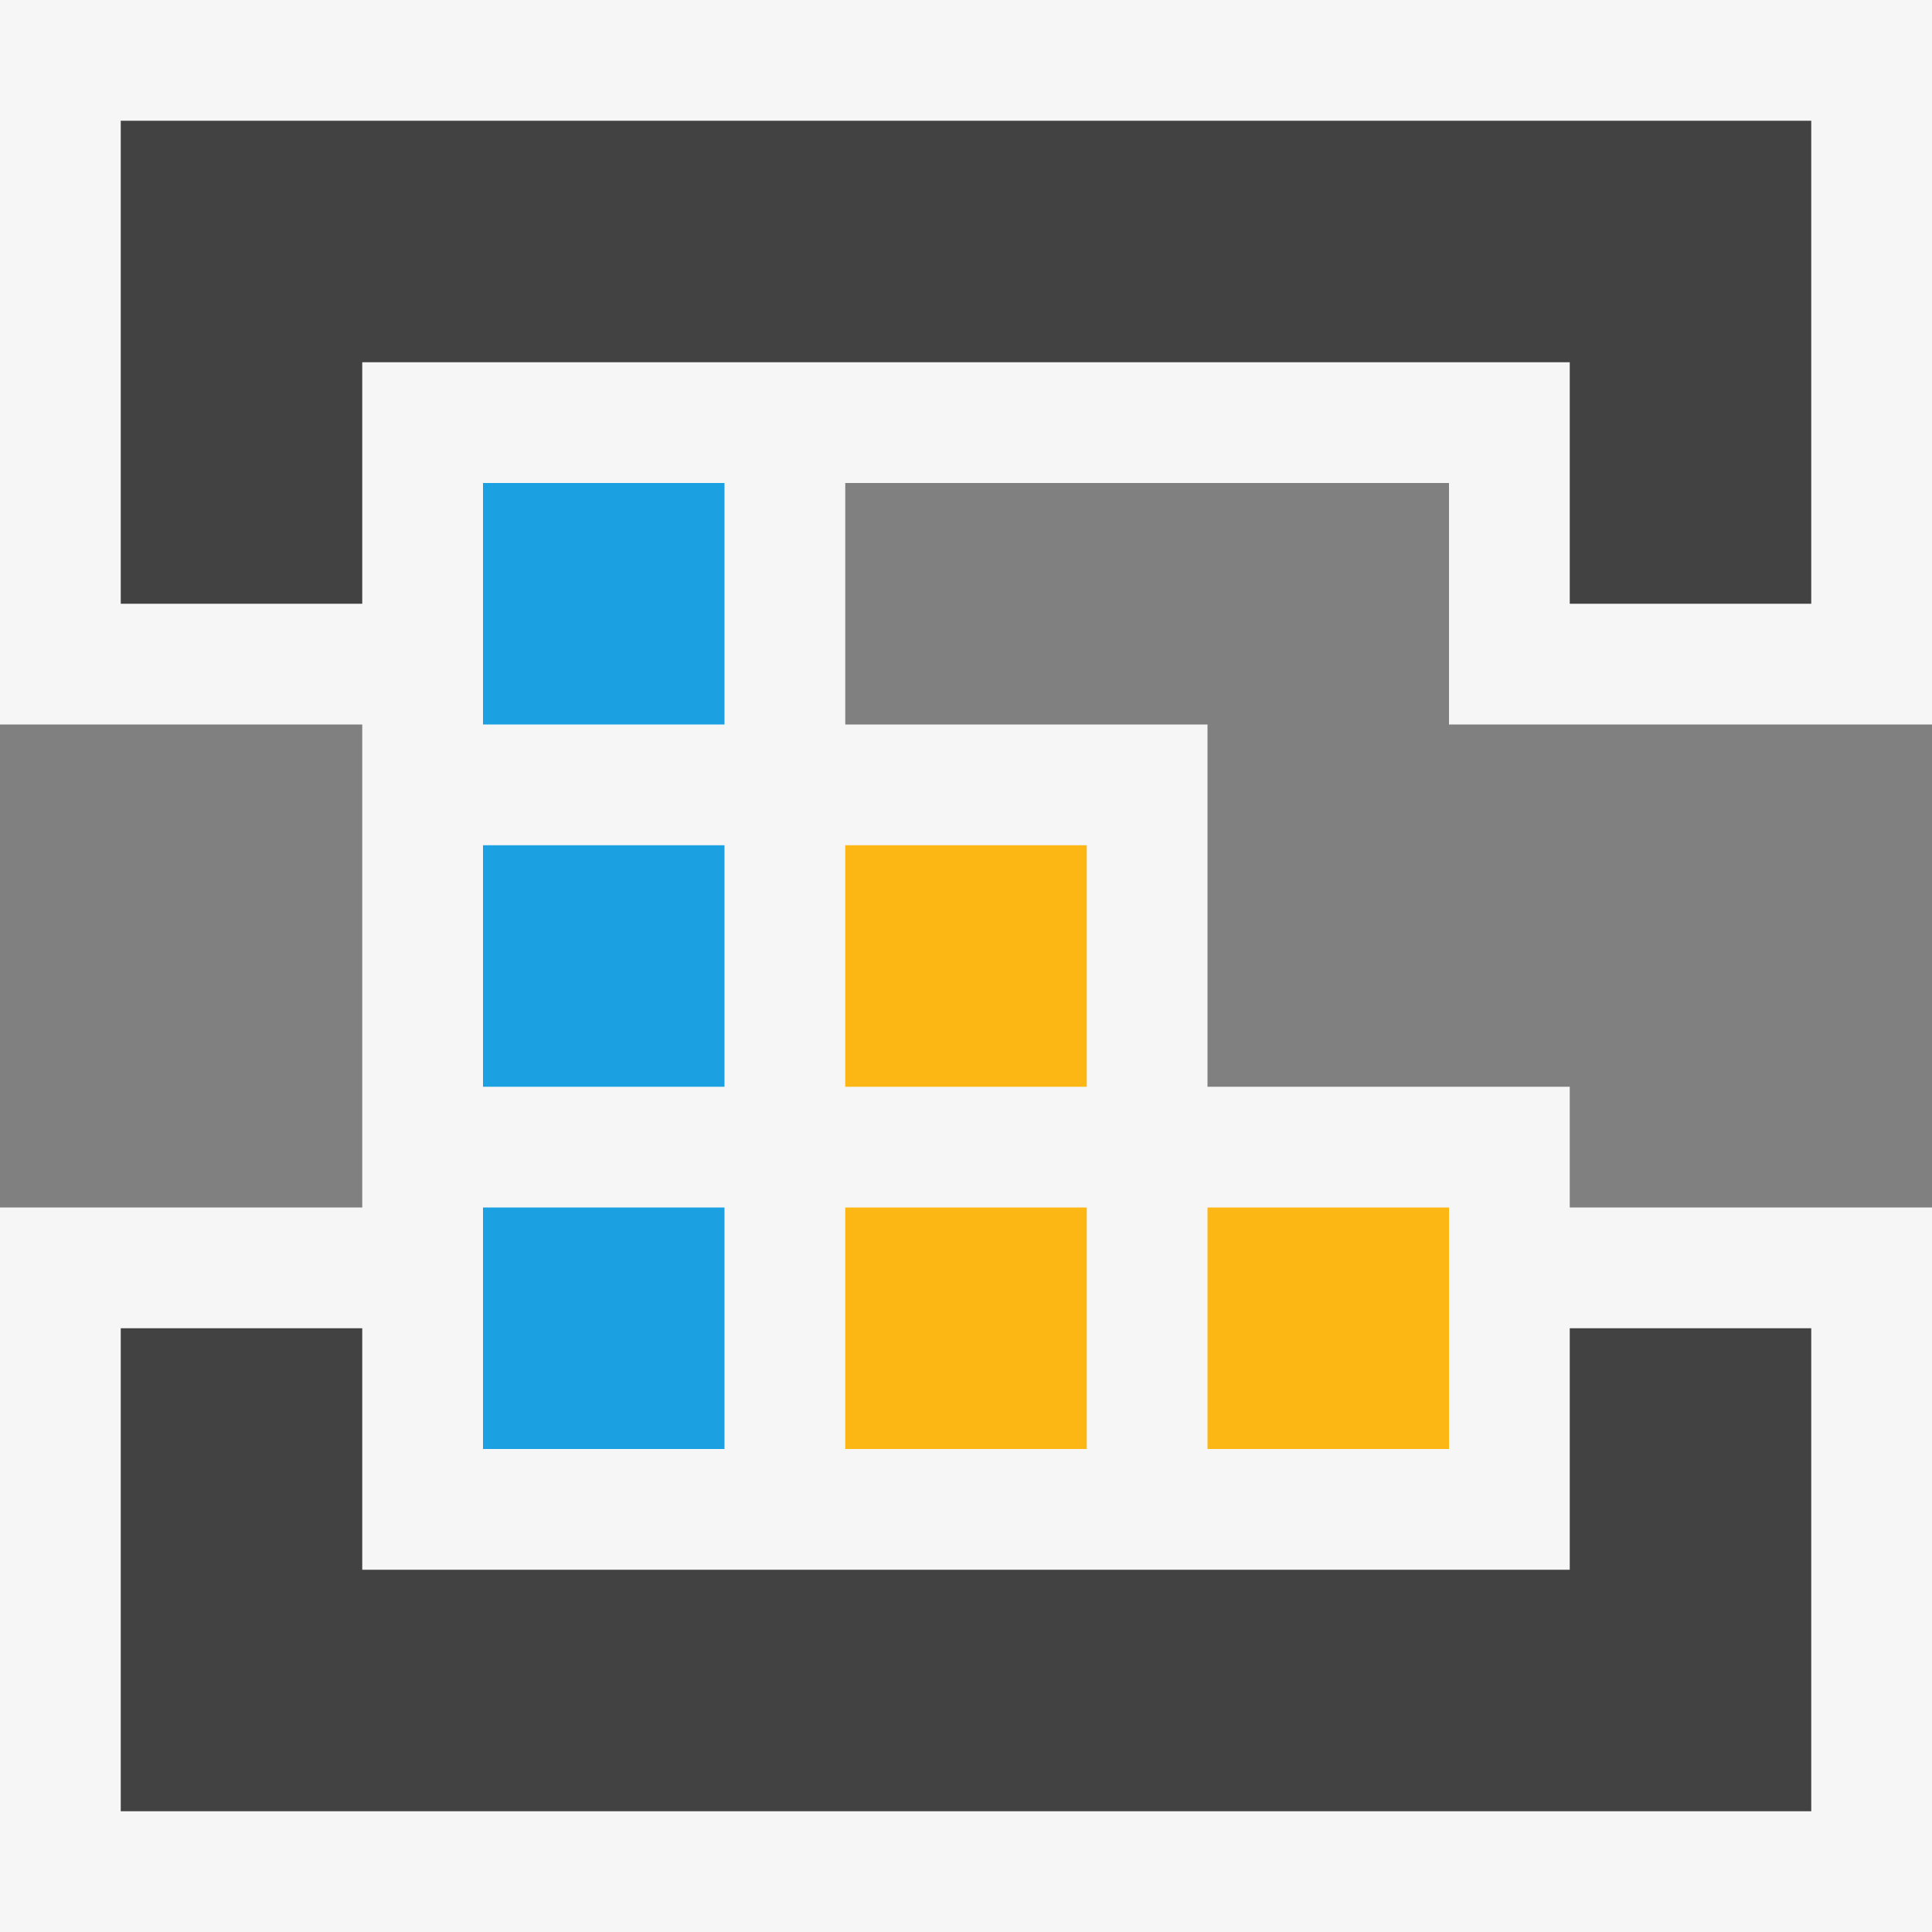 <svg xmlns="http://www.w3.org/2000/svg" width="16" height="16"><rect width="100%" height="100%" fill="#808080" stroke="none"/><style type="text/css">.icon-canvas-transparent{opacity:0;fill:#F6F6F6;} .icon-vs-out{fill:#F6F6F6;} .icon-vs-bg{fill:#424242;} .icon-vs-blue{fill:#1BA1E2;} .graph-yellow{fill:#FCB714;}</style><path class="icon-canvas-transparent" d="M16 16h-16v-16h16v16z" id="canvas"/><path class="icon-vs-out" d="M12 6v-2h-5v2h3v3h3v1h3v6h-16v-6h3v-4h-3v-6h16v6h-4z" id="outline"/><path class="icon-vs-bg" d="M15 1v4h-2v-2h-10v2h-2v-4h14zm-2 10v2h-10v-2h-2v4h14v-4h-2z" id="iconBg"/><g id="iconFg"><path class="icon-vs-blue" d="M6 6h-2v-2h2v2zm0 1h-2v2h2v-2zm0 3h-2v2h2v-2z"/><path class="graph-yellow" d="M9 9h-2v-2h2v2zm0 1h-2v2h2v-2zm3 0h-2v2h2v-2z"/></g></svg>